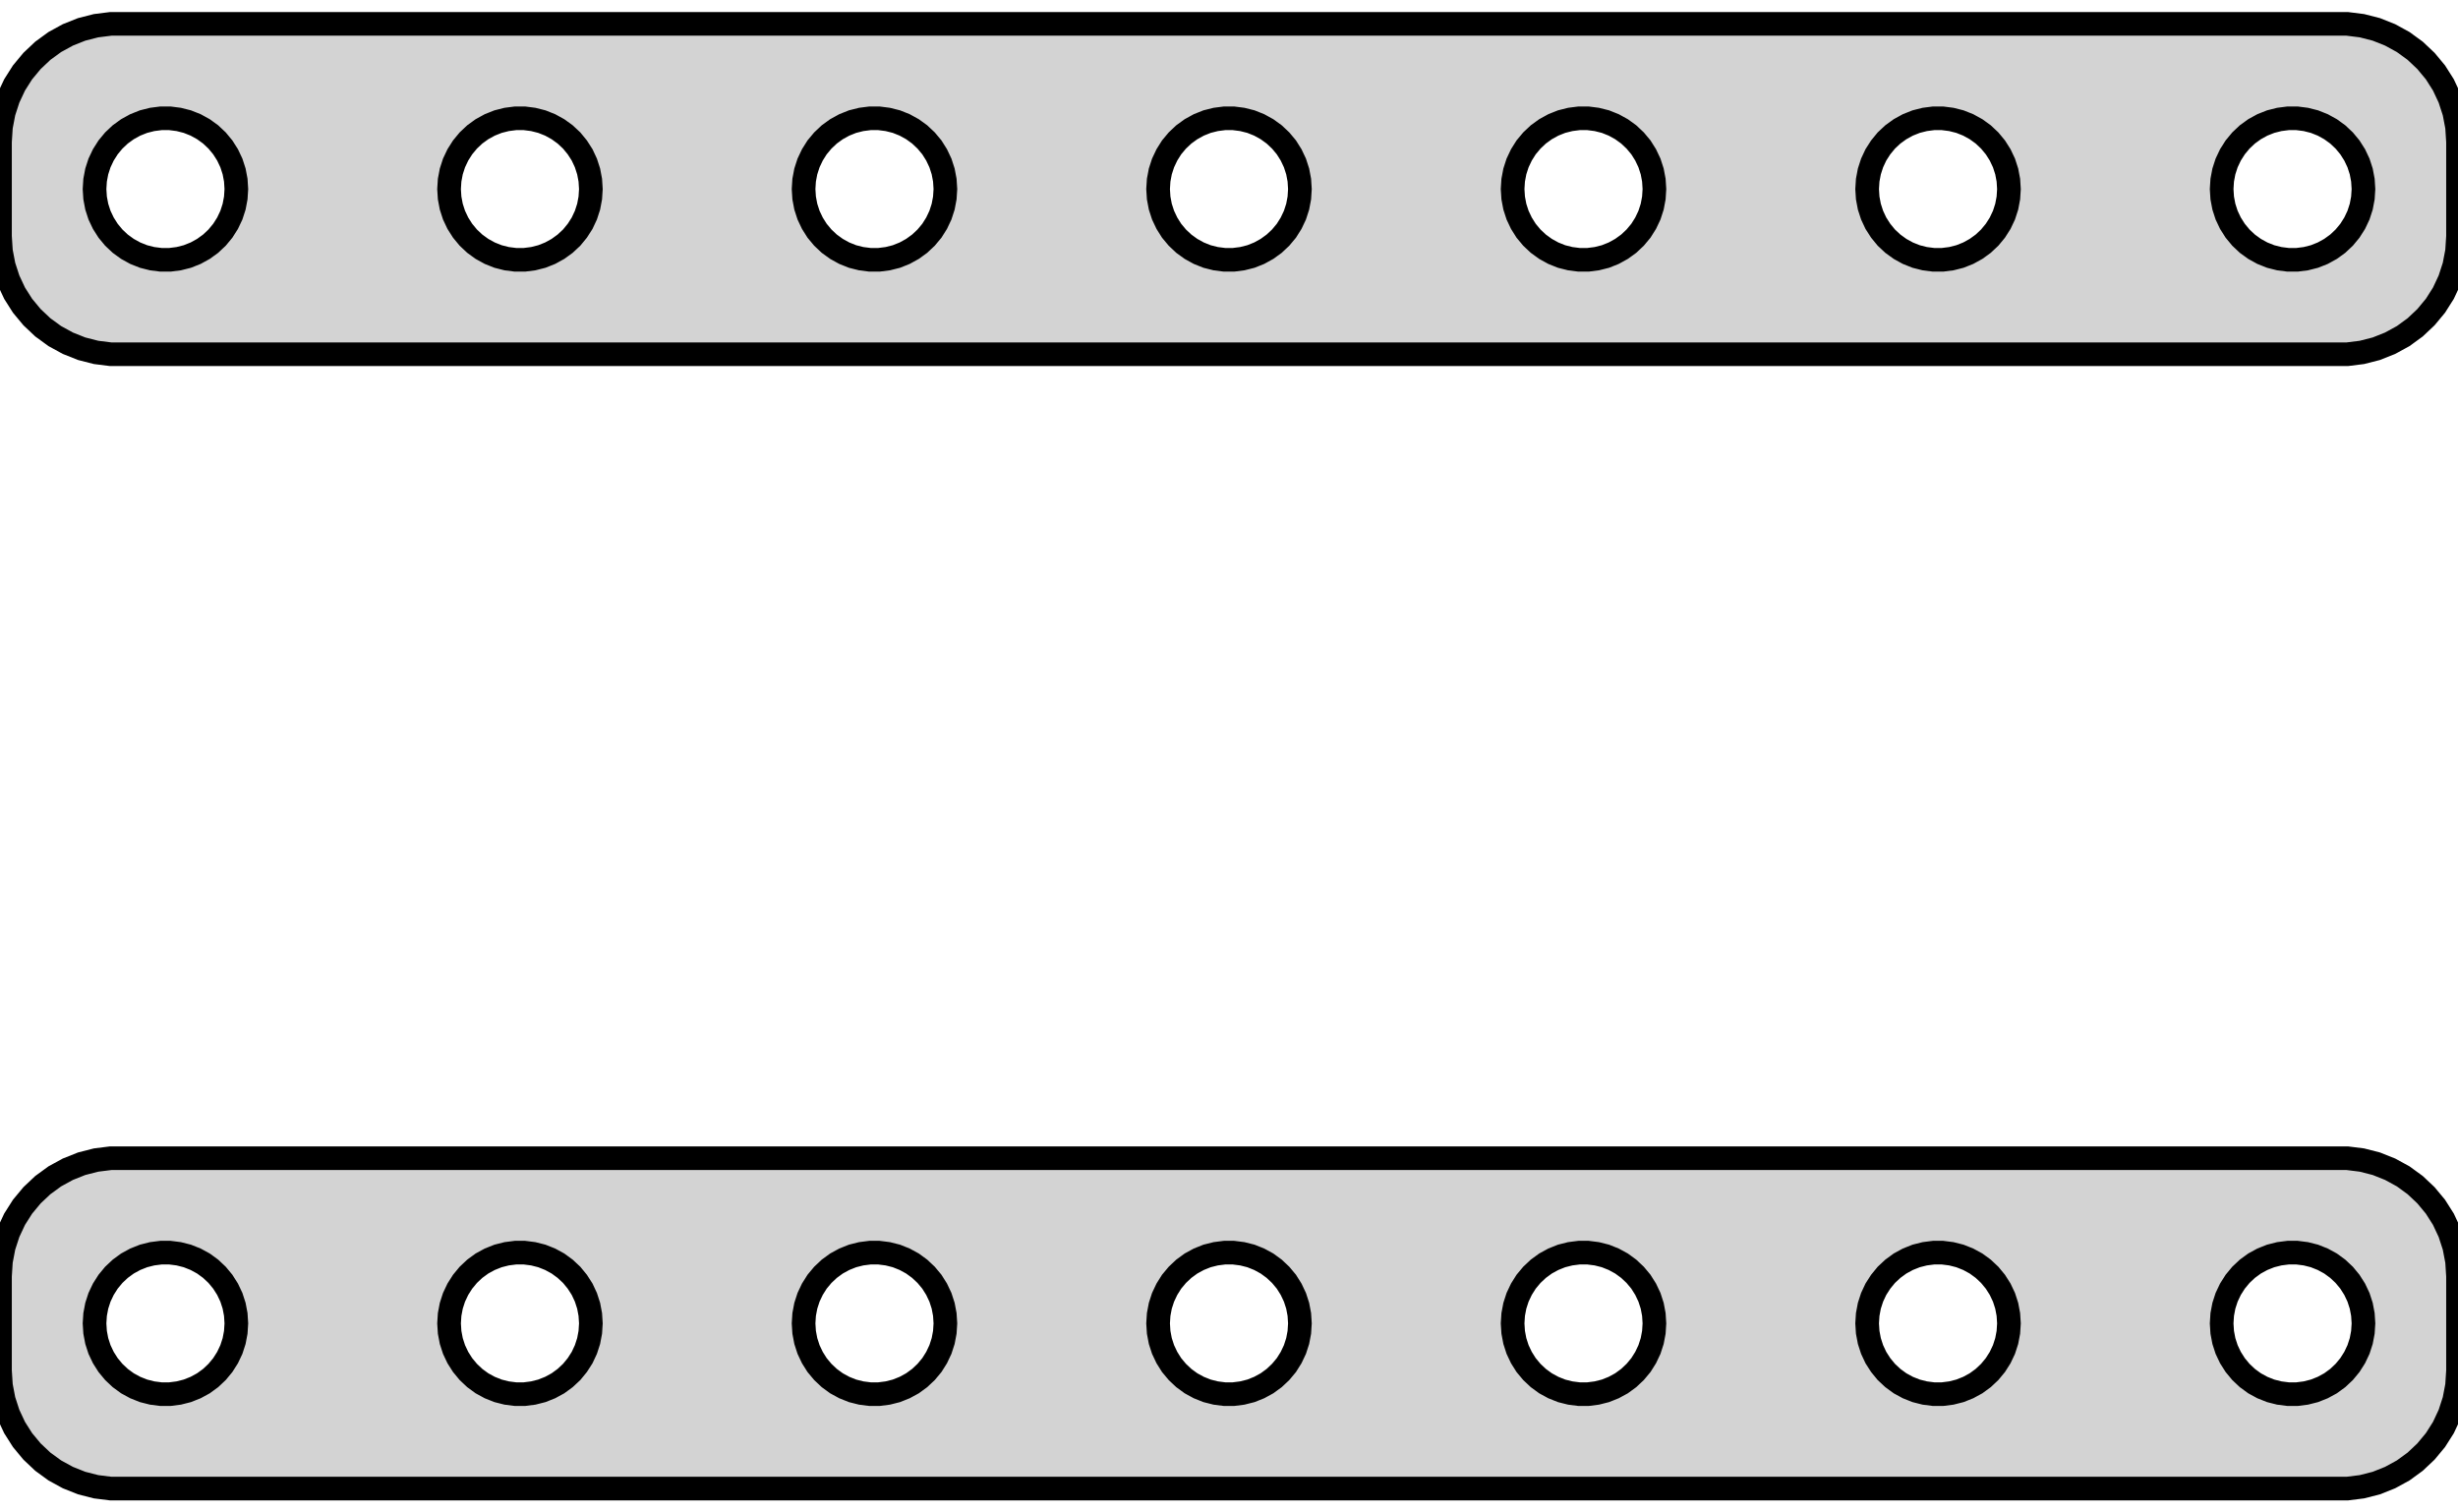 <?xml version="1.0" standalone="no"?>
<!DOCTYPE svg PUBLIC "-//W3C//DTD SVG 1.1//EN" "http://www.w3.org/Graphics/SVG/1.1/DTD/svg11.dtd">
<svg width="52mm" height="32mm" viewBox="-26 -76 52 32" xmlns="http://www.w3.org/2000/svg" version="1.1">
<title>OpenSCAD Model</title>
<path d="
M 23.968,-68.544 L 24.273,-68.622 L 24.564,-68.738 L 24.84,-68.889 L 25.094,-69.074 L 25.322,-69.289
 L 25.523,-69.531 L 25.691,-69.796 L 25.824,-70.08 L 25.921,-70.378 L 25.98,-70.687 L 26,-71
 L 26,-73 L 25.98,-73.313 L 25.921,-73.622 L 25.824,-73.92 L 25.691,-74.204 L 25.523,-74.469
 L 25.322,-74.711 L 25.094,-74.926 L 24.84,-75.111 L 24.564,-75.262 L 24.273,-75.378 L 23.968,-75.456
 L 23.657,-75.495 L -23.657,-75.495 L -23.968,-75.456 L -24.273,-75.378 L -24.564,-75.262 L -24.84,-75.111
 L -25.094,-74.926 L -25.322,-74.711 L -25.523,-74.469 L -25.691,-74.204 L -25.824,-73.92 L -25.921,-73.622
 L -25.98,-73.313 L -26,-73 L -26,-71 L -25.98,-70.687 L -25.921,-70.378 L -25.824,-70.08
 L -25.691,-69.796 L -25.523,-69.531 L -25.322,-69.289 L -25.094,-69.074 L -24.84,-68.889 L -24.564,-68.738
 L -24.273,-68.622 L -23.968,-68.544 L -23.657,-68.505 L 23.657,-68.505 z
M 14.906,-70.503 L 14.719,-70.527 L 14.537,-70.573 L 14.361,-70.643 L 14.196,-70.734 L 14.044,-70.844
 L 13.906,-70.973 L 13.787,-71.118 L 13.685,-71.277 L 13.605,-71.448 L 13.547,-71.627 L 13.512,-71.812
 L 13.5,-72 L 13.512,-72.188 L 13.547,-72.373 L 13.605,-72.552 L 13.685,-72.723 L 13.787,-72.882
 L 13.906,-73.027 L 14.044,-73.156 L 14.196,-73.266 L 14.361,-73.357 L 14.537,-73.427 L 14.719,-73.473
 L 14.906,-73.497 L 15.094,-73.497 L 15.281,-73.473 L 15.463,-73.427 L 15.639,-73.357 L 15.804,-73.266
 L 15.956,-73.156 L 16.093,-73.027 L 16.213,-72.882 L 16.314,-72.723 L 16.395,-72.552 L 16.453,-72.373
 L 16.488,-72.188 L 16.5,-72 L 16.488,-71.812 L 16.453,-71.627 L 16.395,-71.448 L 16.314,-71.277
 L 16.213,-71.118 L 16.093,-70.973 L 15.956,-70.844 L 15.804,-70.734 L 15.639,-70.643 L 15.463,-70.573
 L 15.281,-70.527 L 15.094,-70.503 z
M -22.594,-70.503 L -22.781,-70.527 L -22.963,-70.573 L -23.139,-70.643 L -23.304,-70.734 L -23.456,-70.844
 L -23.593,-70.973 L -23.713,-71.118 L -23.814,-71.277 L -23.895,-71.448 L -23.953,-71.627 L -23.988,-71.812
 L -24,-72 L -23.988,-72.188 L -23.953,-72.373 L -23.895,-72.552 L -23.814,-72.723 L -23.713,-72.882
 L -23.593,-73.027 L -23.456,-73.156 L -23.304,-73.266 L -23.139,-73.357 L -22.963,-73.427 L -22.781,-73.473
 L -22.594,-73.497 L -22.406,-73.497 L -22.219,-73.473 L -22.037,-73.427 L -21.861,-73.357 L -21.696,-73.266
 L -21.544,-73.156 L -21.407,-73.027 L -21.287,-72.882 L -21.186,-72.723 L -21.105,-72.552 L -21.047,-72.373
 L -21.012,-72.188 L -21,-72 L -21.012,-71.812 L -21.047,-71.627 L -21.105,-71.448 L -21.186,-71.277
 L -21.287,-71.118 L -21.407,-70.973 L -21.544,-70.844 L -21.696,-70.734 L -21.861,-70.643 L -22.037,-70.573
 L -22.219,-70.527 L -22.406,-70.503 z
M -15.094,-70.503 L -15.281,-70.527 L -15.463,-70.573 L -15.639,-70.643 L -15.804,-70.734 L -15.956,-70.844
 L -16.093,-70.973 L -16.213,-71.118 L -16.314,-71.277 L -16.395,-71.448 L -16.453,-71.627 L -16.488,-71.812
 L -16.5,-72 L -16.488,-72.188 L -16.453,-72.373 L -16.395,-72.552 L -16.314,-72.723 L -16.213,-72.882
 L -16.093,-73.027 L -15.956,-73.156 L -15.804,-73.266 L -15.639,-73.357 L -15.463,-73.427 L -15.281,-73.473
 L -15.094,-73.497 L -14.906,-73.497 L -14.719,-73.473 L -14.537,-73.427 L -14.361,-73.357 L -14.196,-73.266
 L -14.044,-73.156 L -13.906,-73.027 L -13.787,-72.882 L -13.685,-72.723 L -13.605,-72.552 L -13.547,-72.373
 L -13.512,-72.188 L -13.5,-72 L -13.512,-71.812 L -13.547,-71.627 L -13.605,-71.448 L -13.685,-71.277
 L -13.787,-71.118 L -13.906,-70.973 L -14.044,-70.844 L -14.196,-70.734 L -14.361,-70.643 L -14.537,-70.573
 L -14.719,-70.527 L -14.906,-70.503 z
M 22.406,-70.503 L 22.219,-70.527 L 22.037,-70.573 L 21.861,-70.643 L 21.696,-70.734 L 21.544,-70.844
 L 21.407,-70.973 L 21.287,-71.118 L 21.186,-71.277 L 21.105,-71.448 L 21.047,-71.627 L 21.012,-71.812
 L 21,-72 L 21.012,-72.188 L 21.047,-72.373 L 21.105,-72.552 L 21.186,-72.723 L 21.287,-72.882
 L 21.407,-73.027 L 21.544,-73.156 L 21.696,-73.266 L 21.861,-73.357 L 22.037,-73.427 L 22.219,-73.473
 L 22.406,-73.497 L 22.594,-73.497 L 22.781,-73.473 L 22.963,-73.427 L 23.139,-73.357 L 23.304,-73.266
 L 23.456,-73.156 L 23.593,-73.027 L 23.713,-72.882 L 23.814,-72.723 L 23.895,-72.552 L 23.953,-72.373
 L 23.988,-72.188 L 24,-72 L 23.988,-71.812 L 23.953,-71.627 L 23.895,-71.448 L 23.814,-71.277
 L 23.713,-71.118 L 23.593,-70.973 L 23.456,-70.844 L 23.304,-70.734 L 23.139,-70.643 L 22.963,-70.573
 L 22.781,-70.527 L 22.594,-70.503 z
M -0.094,-70.503 L -0.281,-70.527 L -0.464,-70.573 L -0.639,-70.643 L -0.804,-70.734 L -0.956,-70.844
 L -1.093,-70.973 L -1.214,-71.118 L -1.314,-71.277 L -1.395,-71.448 L -1.453,-71.627 L -1.488,-71.812
 L -1.5,-72 L -1.488,-72.188 L -1.453,-72.373 L -1.395,-72.552 L -1.314,-72.723 L -1.214,-72.882
 L -1.093,-73.027 L -0.956,-73.156 L -0.804,-73.266 L -0.639,-73.357 L -0.464,-73.427 L -0.281,-73.473
 L -0.094,-73.497 L 0.094,-73.497 L 0.281,-73.473 L 0.464,-73.427 L 0.639,-73.357 L 0.804,-73.266
 L 0.956,-73.156 L 1.093,-73.027 L 1.214,-72.882 L 1.314,-72.723 L 1.395,-72.552 L 1.453,-72.373
 L 1.488,-72.188 L 1.5,-72 L 1.488,-71.812 L 1.453,-71.627 L 1.395,-71.448 L 1.314,-71.277
 L 1.214,-71.118 L 1.093,-70.973 L 0.956,-70.844 L 0.804,-70.734 L 0.639,-70.643 L 0.464,-70.573
 L 0.281,-70.527 L 0.094,-70.503 z
M 7.406,-70.503 L 7.219,-70.527 L 7.036,-70.573 L 6.861,-70.643 L 6.696,-70.734 L 6.544,-70.844
 L 6.407,-70.973 L 6.286,-71.118 L 6.186,-71.277 L 6.105,-71.448 L 6.047,-71.627 L 6.012,-71.812
 L 6,-72 L 6.012,-72.188 L 6.047,-72.373 L 6.105,-72.552 L 6.186,-72.723 L 6.286,-72.882
 L 6.407,-73.027 L 6.544,-73.156 L 6.696,-73.266 L 6.861,-73.357 L 7.036,-73.427 L 7.219,-73.473
 L 7.406,-73.497 L 7.594,-73.497 L 7.781,-73.473 L 7.964,-73.427 L 8.139,-73.357 L 8.304,-73.266
 L 8.456,-73.156 L 8.593,-73.027 L 8.714,-72.882 L 8.814,-72.723 L 8.895,-72.552 L 8.953,-72.373
 L 8.988,-72.188 L 9,-72 L 8.988,-71.812 L 8.953,-71.627 L 8.895,-71.448 L 8.814,-71.277
 L 8.714,-71.118 L 8.593,-70.973 L 8.456,-70.844 L 8.304,-70.734 L 8.139,-70.643 L 7.964,-70.573
 L 7.781,-70.527 L 7.594,-70.503 z
M -7.594,-70.503 L -7.781,-70.527 L -7.964,-70.573 L -8.139,-70.643 L -8.304,-70.734 L -8.456,-70.844
 L -8.593,-70.973 L -8.714,-71.118 L -8.814,-71.277 L -8.895,-71.448 L -8.953,-71.627 L -8.988,-71.812
 L -9,-72 L -8.988,-72.188 L -8.953,-72.373 L -8.895,-72.552 L -8.814,-72.723 L -8.714,-72.882
 L -8.593,-73.027 L -8.456,-73.156 L -8.304,-73.266 L -8.139,-73.357 L -7.964,-73.427 L -7.781,-73.473
 L -7.594,-73.497 L -7.406,-73.497 L -7.219,-73.473 L -7.036,-73.427 L -6.861,-73.357 L -6.696,-73.266
 L -6.544,-73.156 L -6.407,-73.027 L -6.286,-72.882 L -6.186,-72.723 L -6.105,-72.552 L -6.047,-72.373
 L -6.012,-72.188 L -6,-72 L -6.012,-71.812 L -6.047,-71.627 L -6.105,-71.448 L -6.186,-71.277
 L -6.286,-71.118 L -6.407,-70.973 L -6.544,-70.844 L -6.696,-70.734 L -6.861,-70.643 L -7.036,-70.573
 L -7.219,-70.527 L -7.406,-70.503 z
M 23.968,-44.544 L 24.273,-44.622 L 24.564,-44.738 L 24.84,-44.889 L 25.094,-45.074 L 25.322,-45.289
 L 25.523,-45.531 L 25.691,-45.796 L 25.824,-46.08 L 25.921,-46.378 L 25.98,-46.687 L 26,-47
 L 26,-49 L 25.98,-49.313 L 25.921,-49.622 L 25.824,-49.92 L 25.691,-50.204 L 25.523,-50.469
 L 25.322,-50.711 L 25.094,-50.926 L 24.84,-51.111 L 24.564,-51.262 L 24.273,-51.378 L 23.968,-51.456
 L 23.657,-51.495 L -23.657,-51.495 L -23.968,-51.456 L -24.273,-51.378 L -24.564,-51.262 L -24.84,-51.111
 L -25.094,-50.926 L -25.322,-50.711 L -25.523,-50.469 L -25.691,-50.204 L -25.824,-49.92 L -25.921,-49.622
 L -25.98,-49.313 L -26,-49 L -26,-47 L -25.98,-46.687 L -25.921,-46.378 L -25.824,-46.08
 L -25.691,-45.796 L -25.523,-45.531 L -25.322,-45.289 L -25.094,-45.074 L -24.84,-44.889 L -24.564,-44.738
 L -24.273,-44.622 L -23.968,-44.544 L -23.657,-44.505 L 23.657,-44.505 z
M 14.906,-46.503 L 14.719,-46.527 L 14.537,-46.573 L 14.361,-46.643 L 14.196,-46.733 L 14.044,-46.844
 L 13.906,-46.973 L 13.787,-47.118 L 13.685,-47.277 L 13.605,-47.448 L 13.547,-47.627 L 13.512,-47.812
 L 13.5,-48 L 13.512,-48.188 L 13.547,-48.373 L 13.605,-48.552 L 13.685,-48.723 L 13.787,-48.882
 L 13.906,-49.027 L 14.044,-49.156 L 14.196,-49.267 L 14.361,-49.357 L 14.537,-49.427 L 14.719,-49.473
 L 14.906,-49.497 L 15.094,-49.497 L 15.281,-49.473 L 15.463,-49.427 L 15.639,-49.357 L 15.804,-49.267
 L 15.956,-49.156 L 16.093,-49.027 L 16.213,-48.882 L 16.314,-48.723 L 16.395,-48.552 L 16.453,-48.373
 L 16.488,-48.188 L 16.5,-48 L 16.488,-47.812 L 16.453,-47.627 L 16.395,-47.448 L 16.314,-47.277
 L 16.213,-47.118 L 16.093,-46.973 L 15.956,-46.844 L 15.804,-46.733 L 15.639,-46.643 L 15.463,-46.573
 L 15.281,-46.527 L 15.094,-46.503 z
M -22.594,-46.503 L -22.781,-46.527 L -22.963,-46.573 L -23.139,-46.643 L -23.304,-46.733 L -23.456,-46.844
 L -23.593,-46.973 L -23.713,-47.118 L -23.814,-47.277 L -23.895,-47.448 L -23.953,-47.627 L -23.988,-47.812
 L -24,-48 L -23.988,-48.188 L -23.953,-48.373 L -23.895,-48.552 L -23.814,-48.723 L -23.713,-48.882
 L -23.593,-49.027 L -23.456,-49.156 L -23.304,-49.267 L -23.139,-49.357 L -22.963,-49.427 L -22.781,-49.473
 L -22.594,-49.497 L -22.406,-49.497 L -22.219,-49.473 L -22.037,-49.427 L -21.861,-49.357 L -21.696,-49.267
 L -21.544,-49.156 L -21.407,-49.027 L -21.287,-48.882 L -21.186,-48.723 L -21.105,-48.552 L -21.047,-48.373
 L -21.012,-48.188 L -21,-48 L -21.012,-47.812 L -21.047,-47.627 L -21.105,-47.448 L -21.186,-47.277
 L -21.287,-47.118 L -21.407,-46.973 L -21.544,-46.844 L -21.696,-46.733 L -21.861,-46.643 L -22.037,-46.573
 L -22.219,-46.527 L -22.406,-46.503 z
M -15.094,-46.503 L -15.281,-46.527 L -15.463,-46.573 L -15.639,-46.643 L -15.804,-46.733 L -15.956,-46.844
 L -16.093,-46.973 L -16.213,-47.118 L -16.314,-47.277 L -16.395,-47.448 L -16.453,-47.627 L -16.488,-47.812
 L -16.5,-48 L -16.488,-48.188 L -16.453,-48.373 L -16.395,-48.552 L -16.314,-48.723 L -16.213,-48.882
 L -16.093,-49.027 L -15.956,-49.156 L -15.804,-49.267 L -15.639,-49.357 L -15.463,-49.427 L -15.281,-49.473
 L -15.094,-49.497 L -14.906,-49.497 L -14.719,-49.473 L -14.537,-49.427 L -14.361,-49.357 L -14.196,-49.267
 L -14.044,-49.156 L -13.906,-49.027 L -13.787,-48.882 L -13.685,-48.723 L -13.605,-48.552 L -13.547,-48.373
 L -13.512,-48.188 L -13.5,-48 L -13.512,-47.812 L -13.547,-47.627 L -13.605,-47.448 L -13.685,-47.277
 L -13.787,-47.118 L -13.906,-46.973 L -14.044,-46.844 L -14.196,-46.733 L -14.361,-46.643 L -14.537,-46.573
 L -14.719,-46.527 L -14.906,-46.503 z
M 22.406,-46.503 L 22.219,-46.527 L 22.037,-46.573 L 21.861,-46.643 L 21.696,-46.733 L 21.544,-46.844
 L 21.407,-46.973 L 21.287,-47.118 L 21.186,-47.277 L 21.105,-47.448 L 21.047,-47.627 L 21.012,-47.812
 L 21,-48 L 21.012,-48.188 L 21.047,-48.373 L 21.105,-48.552 L 21.186,-48.723 L 21.287,-48.882
 L 21.407,-49.027 L 21.544,-49.156 L 21.696,-49.267 L 21.861,-49.357 L 22.037,-49.427 L 22.219,-49.473
 L 22.406,-49.497 L 22.594,-49.497 L 22.781,-49.473 L 22.963,-49.427 L 23.139,-49.357 L 23.304,-49.267
 L 23.456,-49.156 L 23.593,-49.027 L 23.713,-48.882 L 23.814,-48.723 L 23.895,-48.552 L 23.953,-48.373
 L 23.988,-48.188 L 24,-48 L 23.988,-47.812 L 23.953,-47.627 L 23.895,-47.448 L 23.814,-47.277
 L 23.713,-47.118 L 23.593,-46.973 L 23.456,-46.844 L 23.304,-46.733 L 23.139,-46.643 L 22.963,-46.573
 L 22.781,-46.527 L 22.594,-46.503 z
M -0.094,-46.503 L -0.281,-46.527 L -0.464,-46.573 L -0.639,-46.643 L -0.804,-46.733 L -0.956,-46.844
 L -1.093,-46.973 L -1.214,-47.118 L -1.314,-47.277 L -1.395,-47.448 L -1.453,-47.627 L -1.488,-47.812
 L -1.5,-48 L -1.488,-48.188 L -1.453,-48.373 L -1.395,-48.552 L -1.314,-48.723 L -1.214,-48.882
 L -1.093,-49.027 L -0.956,-49.156 L -0.804,-49.267 L -0.639,-49.357 L -0.464,-49.427 L -0.281,-49.473
 L -0.094,-49.497 L 0.094,-49.497 L 0.281,-49.473 L 0.464,-49.427 L 0.639,-49.357 L 0.804,-49.267
 L 0.956,-49.156 L 1.093,-49.027 L 1.214,-48.882 L 1.314,-48.723 L 1.395,-48.552 L 1.453,-48.373
 L 1.488,-48.188 L 1.5,-48 L 1.488,-47.812 L 1.453,-47.627 L 1.395,-47.448 L 1.314,-47.277
 L 1.214,-47.118 L 1.093,-46.973 L 0.956,-46.844 L 0.804,-46.733 L 0.639,-46.643 L 0.464,-46.573
 L 0.281,-46.527 L 0.094,-46.503 z
M 7.406,-46.503 L 7.219,-46.527 L 7.036,-46.573 L 6.861,-46.643 L 6.696,-46.733 L 6.544,-46.844
 L 6.407,-46.973 L 6.286,-47.118 L 6.186,-47.277 L 6.105,-47.448 L 6.047,-47.627 L 6.012,-47.812
 L 6,-48 L 6.012,-48.188 L 6.047,-48.373 L 6.105,-48.552 L 6.186,-48.723 L 6.286,-48.882
 L 6.407,-49.027 L 6.544,-49.156 L 6.696,-49.267 L 6.861,-49.357 L 7.036,-49.427 L 7.219,-49.473
 L 7.406,-49.497 L 7.594,-49.497 L 7.781,-49.473 L 7.964,-49.427 L 8.139,-49.357 L 8.304,-49.267
 L 8.456,-49.156 L 8.593,-49.027 L 8.714,-48.882 L 8.814,-48.723 L 8.895,-48.552 L 8.953,-48.373
 L 8.988,-48.188 L 9,-48 L 8.988,-47.812 L 8.953,-47.627 L 8.895,-47.448 L 8.814,-47.277
 L 8.714,-47.118 L 8.593,-46.973 L 8.456,-46.844 L 8.304,-46.733 L 8.139,-46.643 L 7.964,-46.573
 L 7.781,-46.527 L 7.594,-46.503 z
M -7.594,-46.503 L -7.781,-46.527 L -7.964,-46.573 L -8.139,-46.643 L -8.304,-46.733 L -8.456,-46.844
 L -8.593,-46.973 L -8.714,-47.118 L -8.814,-47.277 L -8.895,-47.448 L -8.953,-47.627 L -8.988,-47.812
 L -9,-48 L -8.988,-48.188 L -8.953,-48.373 L -8.895,-48.552 L -8.814,-48.723 L -8.714,-48.882
 L -8.593,-49.027 L -8.456,-49.156 L -8.304,-49.267 L -8.139,-49.357 L -7.964,-49.427 L -7.781,-49.473
 L -7.594,-49.497 L -7.406,-49.497 L -7.219,-49.473 L -7.036,-49.427 L -6.861,-49.357 L -6.696,-49.267
 L -6.544,-49.156 L -6.407,-49.027 L -6.286,-48.882 L -6.186,-48.723 L -6.105,-48.552 L -6.047,-48.373
 L -6.012,-48.188 L -6,-48 L -6.012,-47.812 L -6.047,-47.627 L -6.105,-47.448 L -6.186,-47.277
 L -6.286,-47.118 L -6.407,-46.973 L -6.544,-46.844 L -6.696,-46.733 L -6.861,-46.643 L -7.036,-46.573
 L -7.219,-46.527 L -7.406,-46.503 z
" stroke="black" fill="lightgray" stroke-width="0.5"/>
</svg>
